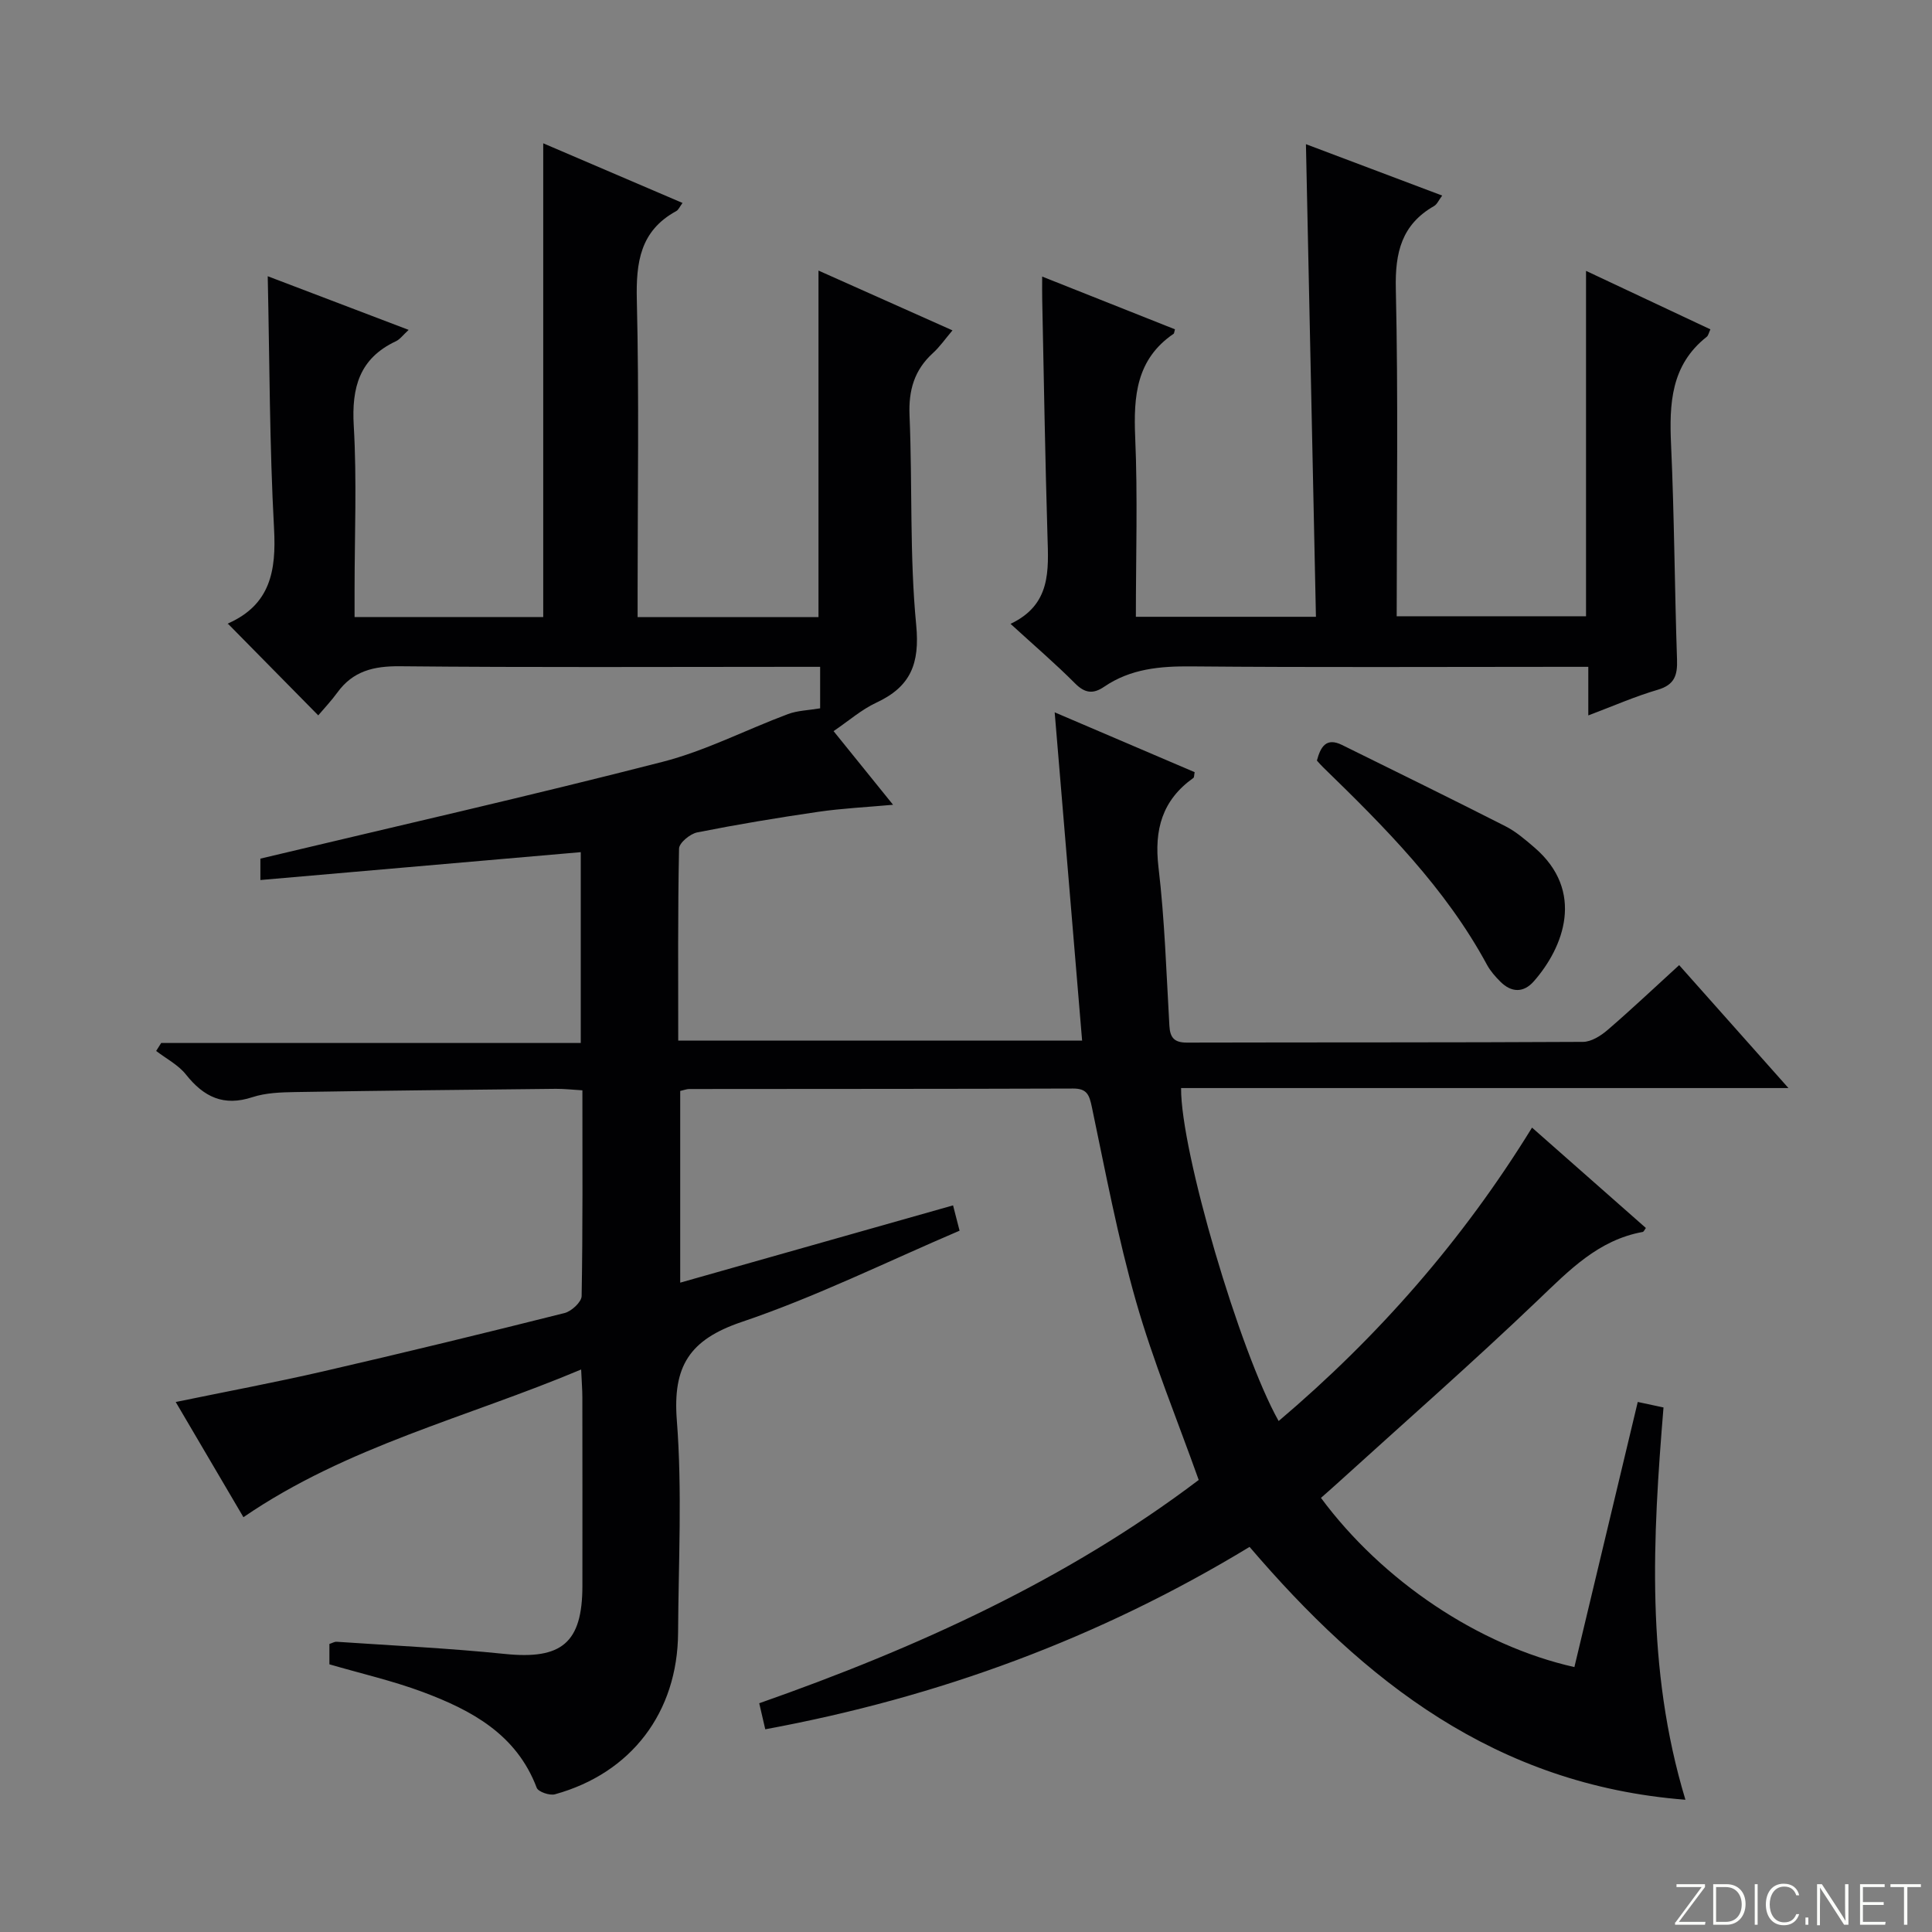 <svg enable-background="new 0 0 400 400" viewBox="0 0 400 400" xmlns="http://www.w3.org/2000/svg"><rect x="0" y="0" width="400" height="400" fill="#808080" stroke="none"/><g fill="#fbfcfa"><path d="m346.9 398 5.4-7.3h-5.2v-.6h5.9v.6l-5.4 7.2h5.5l-.1.6h-6.2v-.5z"/><path d="m354.7 390.1h2.8c2.3 0 3.9 1.6 3.9 4.1s-1.6 4.3-3.9 4.3h-2.8zm.6 7.8h2c2.2 0 3.3-1.6 3.3-3.6 0-1.8-1-3.6-3.3-3.6h-2z"/><path d="m363.9 390.1v8.4h-.6v-8.4z"/><path d="m372.5 396.3c-.4 1.3-1.4 2.3-3.2 2.3-2.4 0-3.7-1.9-3.7-4.3 0-2.3 1.2-4.3 3.7-4.3 1.8 0 2.9 1 3.2 2.4h-.6c-.4-1.1-1.1-1.8-2.5-1.8-2.1 0-3 1.9-3 3.7s.9 3.7 3 3.7c1.4 0 2.1-.7 2.5-1.7z"/><path d="m373.8 398.5v-1.5h.6v1.5z"/><path d="m376.2 398.5v-8.4h1c1.3 2 4.4 6.7 4.9 7.6-.1-1.2-.1-2.4-.1-3.8v-3.8h.7v8.4h-.9c-1.2-1.9-4.4-6.8-5-7.7.1 1.1 0 2.3 0 3.9v3.9h-.6z"/><path d="m390 394.4h-4.3v3.5h4.7l-.1.6h-5.2v-8.4h5.1v.6h-4.5v3.1h4.3v.7z"/><path d="m394.2 390.7h-2.8v-.6h6.3v.6h-2.8v7.8h-.7z"/></g><path d="m258.71 320.27c-30.99 18.81-64.27 31.12-100.27 37.76-.42-1.8-.81-3.48-1.25-5.39 32.69-11.48 63.72-25.59 90.99-46.23-4.48-12.57-9.43-24.55-12.97-36.94-3.78-13.22-6.32-26.79-9.15-40.26-.53-2.51-.99-3.85-3.89-3.84-26.5.09-53 .07-79.5.1-.48 0-.96.2-1.84.4v39.69c18.84-5.34 37.43-10.6 56.49-16 .47 1.82.86 3.33 1.35 5.24-15.11 6.45-29.76 13.71-45.12 18.9-10.81 3.66-14.29 9.16-13.42 20.36 1.13 14.58.34 29.31.26 43.98-.09 16.48-9.69 29.09-25.5 33.45-1.1.3-3.45-.51-3.77-1.35-4.2-11.1-13.53-16.08-23.67-19.86-6.18-2.3-12.67-3.78-19.25-5.7 0-1.28 0-2.72 0-4.22.59-.18 1.06-.48 1.5-.45 11.61.79 23.24 1.33 34.81 2.52 11.77 1.21 16.06-2.27 16.07-14.09.01-13 .01-26-.01-39 0-1.61-.14-3.23-.25-5.8-23.72 9.99-48.44 15.86-69.92 30.58-4.61-7.83-9.18-15.62-14.02-23.85 10.61-2.19 20.68-4.07 30.65-6.37 16.66-3.84 33.28-7.88 49.86-12.05 1.43-.36 3.51-2.28 3.53-3.51.25-13.98.16-27.98.16-42.6-2.01-.12-3.75-.32-5.5-.31-17.98.19-35.97.37-53.95.67-2.98.05-6.1.15-8.88 1.06-5.96 1.96-10.07-.05-13.75-4.69-1.59-2-4.08-3.28-6.17-4.88.35-.55.69-1.1 1.04-1.65h86.87c0-13.52 0-26.44 0-39.51-22.11 1.92-44.04 3.83-66.33 5.77 0-2.31 0-4.02 0-4.43 28.13-6.71 55.78-12.98 83.23-20.03 8.93-2.29 17.31-6.65 26.01-9.9 1.95-.73 4.17-.77 6.65-1.19 0-2.12 0-5.05 0-8.59-1.96 0-3.73 0-5.51 0-27.17 0-54.33.15-81.5-.12-5.43-.05-9.71.98-12.95 5.45-1.26 1.73-2.75 3.3-3.95 4.72-6.56-6.65-12.48-12.66-18.65-18.93-.12.42-.12-.06.06-.14 8.67-3.88 9.91-10.85 9.44-19.56-.94-17.25-.92-34.56-1.31-52.29 9.57 3.65 19.17 7.31 29.18 11.11-1.17 1.06-1.79 1.95-2.64 2.35-7.55 3.55-9.19 9.56-8.73 17.48.66 11.3.17 22.66.17 33.99v5.63h39.06c0-32.5 0-65.01 0-98.08 9.59 4.11 19 8.14 28.84 12.35-.59.79-.84 1.43-1.29 1.68-7.5 4.08-8.36 10.63-8.17 18.47.48 19.99.16 40 .16 60v5.59h37.45c0-23.75 0-47.47 0-71.74 9.08 4.05 18.24 8.14 27.74 12.38-1.47 1.73-2.61 3.39-4.06 4.71-3.85 3.51-5.05 7.7-4.83 12.91.61 14.46-.01 29.02 1.38 43.39.77 8.04-1.17 12.77-8.26 16.07-3.09 1.44-5.75 3.8-8.85 5.89 4.14 5.12 7.99 9.89 12.32 15.25-5.54.5-10.56.74-15.5 1.46-8.38 1.22-16.74 2.61-25.05 4.26-1.47.29-3.74 2.17-3.76 3.35-.27 13.13-.17 26.27-.17 39.76h83.62c-1.89-22.59-3.75-44.88-5.68-67.97 10.18 4.36 19.6 8.38 28.98 12.39-.13.63-.08 1.06-.26 1.19-6.45 4.59-8.15 10.69-7.23 18.48 1.29 10.88 1.63 21.88 2.26 32.84.14 2.49 1.03 3.48 3.63 3.48 27.33-.07 54.67 0 82-.15 1.72-.01 3.7-1.26 5.1-2.47 4.92-4.23 9.63-8.7 14.81-13.42 7.28 8.18 14.49 16.3 22.63 25.45-42.78 0-84.27 0-125.75 0-.1 13.03 12.16 54.65 20.2 68.94 20.63-17.48 38.16-37.51 52.46-60.75 8.12 7.16 15.84 13.96 23.57 20.78-.3.4-.44.78-.65.82-9.21 1.67-15.23 7.95-21.67 14.1-13.59 12.99-27.74 25.4-41.66 38.04-1.09.99-2.2 1.96-3.29 2.92 12.7 17.16 32.66 30.59 52.47 35.03 4.36-18.25 8.73-36.53 13.12-54.89 1.77.38 3.2.68 5.33 1.14-2.21 26.89-3.74 53.87 4.54 81.22-39.34-3.08-66.5-24.6-90.24-52.35z" fill="#010103"/><path d="m215.77 57.26c9.59 3.81 18.56 7.37 27.49 10.92-.17.61-.16.85-.27.92-7.75 5.28-8.32 12.93-7.96 21.45.53 12.27.14 24.57.14 37.15h37.28c-.68-32.43-1.37-64.78-2.07-97.85 9.2 3.47 18.5 6.97 28.21 10.64-.72.96-1.06 1.81-1.67 2.16-6.73 3.85-8.1 9.62-7.93 17.12.51 22.46.18 44.95.18 67.82h39.2c0-23.53 0-47.24 0-71.51 8.48 3.99 17.09 8.04 25.75 12.11-.33.69-.42 1.28-.77 1.55-7.43 5.86-7.76 13.86-7.37 22.42.67 14.79.73 29.61 1.23 44.41.11 3.25-.52 5.22-4 6.24-4.71 1.38-9.24 3.38-14.37 5.31 0-3.59 0-6.55 0-10.06-2.14 0-3.92 0-5.7 0-25.49 0-50.98.14-76.47-.09-6.49-.06-12.59.48-18.06 4.21-2.27 1.55-3.98 1.37-6.03-.69-4.08-4.1-8.49-7.87-13.36-12.33 8.4-3.97 7.87-11.03 7.65-18.17-.49-16.3-.75-32.61-1.09-48.92-.03-1.29-.01-2.59-.01-4.81z" fill="#010103"/><path d="m272.65 157.47c.76-2.84 1.91-4.86 5.21-3.23 11.28 5.57 22.59 11.11 33.8 16.81 2.19 1.11 4.13 2.79 6.02 4.41 10.56 9.06 6.05 20.69-.11 27.7-2.13 2.43-4.65 2.37-6.94.08-1.05-1.05-2.07-2.21-2.77-3.5-8.59-15.88-21.14-28.46-33.91-40.87-.46-.44-.88-.94-1.3-1.4z" fill="#010103"/></svg>